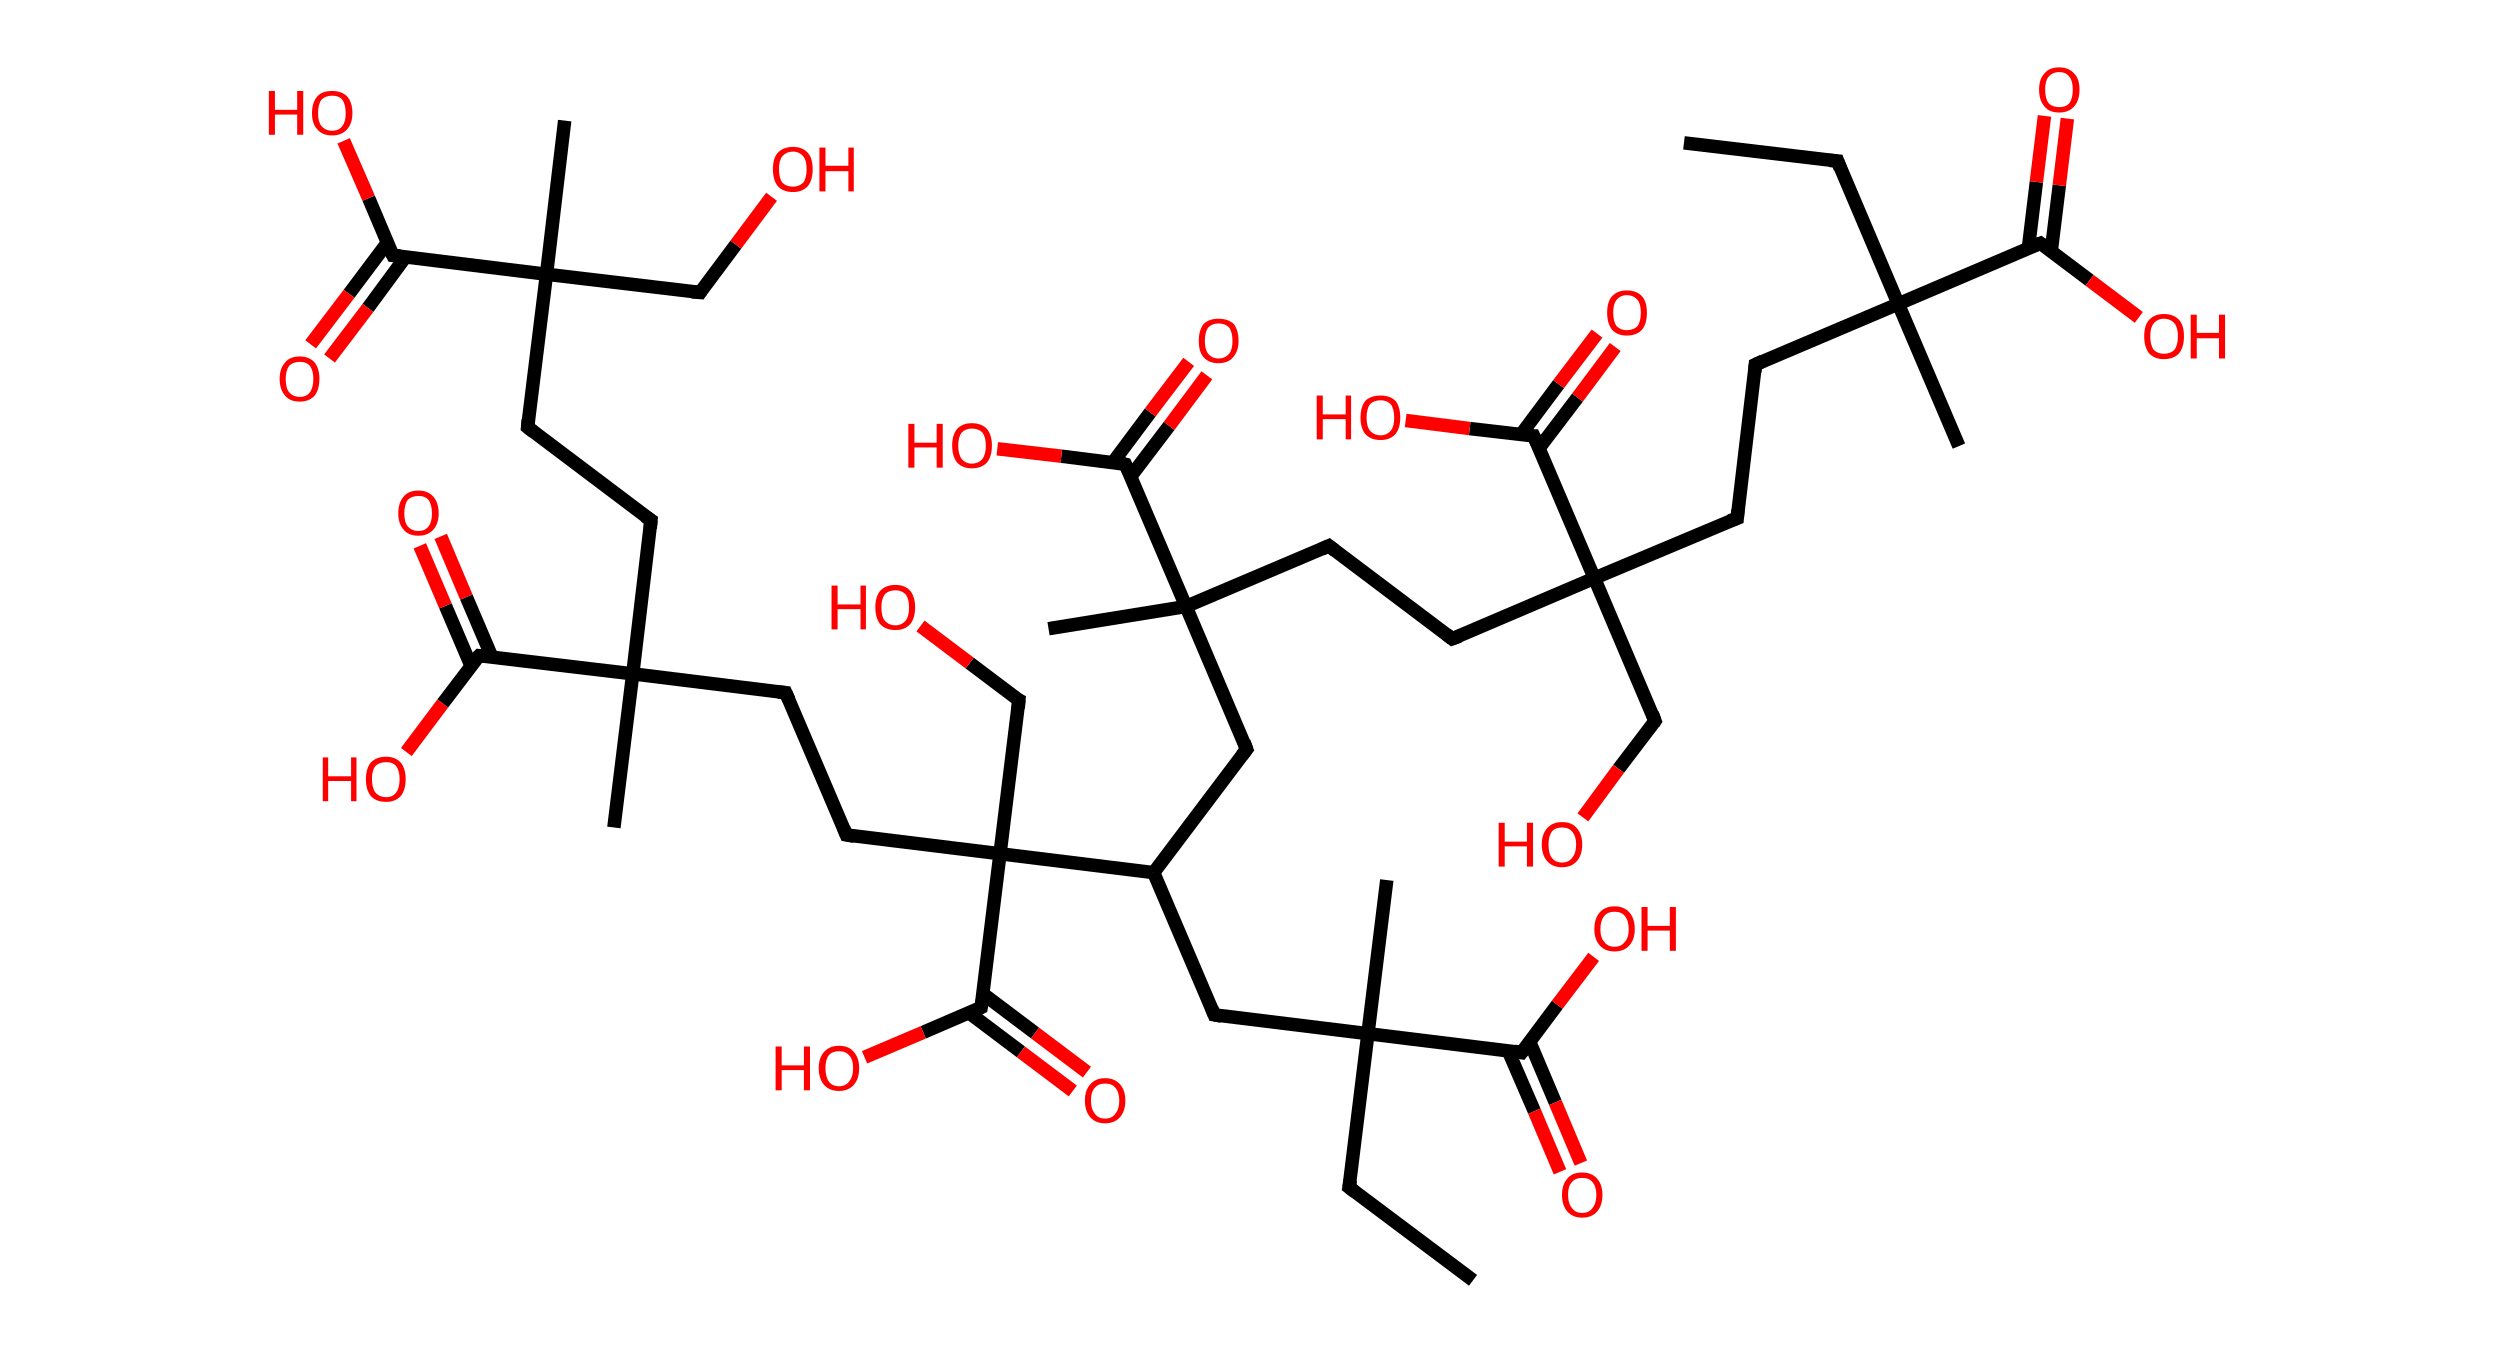 <?xml version='1.0' encoding='ASCII' standalone='yes'?>
<svg xmlns="http://www.w3.org/2000/svg" xmlns:rdkit="http://www.rdkit.org/xml" xmlns:xlink="http://www.w3.org/1999/xlink" version="1.1" baseProfile="full" xml:space="preserve" width="371px" height="200px" viewBox="0 0 371 200">
<!-- END OF HEADER -->
<rect style="opacity:1.0;fill:#FFFFFF;stroke:none" width="371.0" height="200.0" x="0.0" y="0.0"> </rect>
<path class="bond-0 atom-0 atom-1" d="M 249.9,21.2 L 272.7,23.9" style="fill:none;fill-rule:evenodd;stroke:#000000;stroke-width:2.0px;stroke-linecap:butt;stroke-linejoin:miter;stroke-opacity:1"/>
<path class="bond-1 atom-1 atom-2" d="M 272.7,23.9 L 281.7,45.1" style="fill:none;fill-rule:evenodd;stroke:#000000;stroke-width:2.0px;stroke-linecap:butt;stroke-linejoin:miter;stroke-opacity:1"/>
<path class="bond-2 atom-2 atom-3" d="M 281.7,45.1 L 290.7,66.2" style="fill:none;fill-rule:evenodd;stroke:#000000;stroke-width:2.0px;stroke-linecap:butt;stroke-linejoin:miter;stroke-opacity:1"/>
<path class="bond-3 atom-2 atom-4" d="M 281.7,45.1 L 260.5,54.1" style="fill:none;fill-rule:evenodd;stroke:#000000;stroke-width:2.0px;stroke-linecap:butt;stroke-linejoin:miter;stroke-opacity:1"/>
<path class="bond-4 atom-4 atom-5" d="M 260.5,54.1 L 257.8,76.9" style="fill:none;fill-rule:evenodd;stroke:#000000;stroke-width:2.0px;stroke-linecap:butt;stroke-linejoin:miter;stroke-opacity:1"/>
<path class="bond-5 atom-5 atom-6" d="M 257.8,76.9 L 236.6,85.8" style="fill:none;fill-rule:evenodd;stroke:#000000;stroke-width:2.0px;stroke-linecap:butt;stroke-linejoin:miter;stroke-opacity:1"/>
<path class="bond-6 atom-6 atom-7" d="M 236.6,85.8 L 245.6,107.0" style="fill:none;fill-rule:evenodd;stroke:#000000;stroke-width:2.0px;stroke-linecap:butt;stroke-linejoin:miter;stroke-opacity:1"/>
<path class="bond-7 atom-7 atom-8" d="M 245.6,107.0 L 240.2,114.1" style="fill:none;fill-rule:evenodd;stroke:#000000;stroke-width:2.0px;stroke-linecap:butt;stroke-linejoin:miter;stroke-opacity:1"/>
<path class="bond-7 atom-7 atom-8" d="M 240.2,114.1 L 234.9,121.3" style="fill:none;fill-rule:evenodd;stroke:#FF0000;stroke-width:2.0px;stroke-linecap:butt;stroke-linejoin:miter;stroke-opacity:1"/>
<path class="bond-8 atom-6 atom-9" d="M 236.6,85.8 L 215.5,94.8" style="fill:none;fill-rule:evenodd;stroke:#000000;stroke-width:2.0px;stroke-linecap:butt;stroke-linejoin:miter;stroke-opacity:1"/>
<path class="bond-9 atom-9 atom-10" d="M 215.5,94.8 L 197.2,81.0" style="fill:none;fill-rule:evenodd;stroke:#000000;stroke-width:2.0px;stroke-linecap:butt;stroke-linejoin:miter;stroke-opacity:1"/>
<path class="bond-10 atom-10 atom-11" d="M 197.2,81.0 L 176.0,90.0" style="fill:none;fill-rule:evenodd;stroke:#000000;stroke-width:2.0px;stroke-linecap:butt;stroke-linejoin:miter;stroke-opacity:1"/>
<path class="bond-11 atom-11 atom-12" d="M 176.0,90.0 L 155.6,93.3" style="fill:none;fill-rule:evenodd;stroke:#000000;stroke-width:2.0px;stroke-linecap:butt;stroke-linejoin:miter;stroke-opacity:1"/>
<path class="bond-12 atom-11 atom-13" d="M 176.0,90.0 L 185.0,111.2" style="fill:none;fill-rule:evenodd;stroke:#000000;stroke-width:2.0px;stroke-linecap:butt;stroke-linejoin:miter;stroke-opacity:1"/>
<path class="bond-13 atom-13 atom-14" d="M 185.0,111.2 L 171.2,129.5" style="fill:none;fill-rule:evenodd;stroke:#000000;stroke-width:2.0px;stroke-linecap:butt;stroke-linejoin:miter;stroke-opacity:1"/>
<path class="bond-14 atom-14 atom-15" d="M 171.2,129.5 L 180.2,150.6" style="fill:none;fill-rule:evenodd;stroke:#000000;stroke-width:2.0px;stroke-linecap:butt;stroke-linejoin:miter;stroke-opacity:1"/>
<path class="bond-15 atom-15 atom-16" d="M 180.2,150.6 L 203.0,153.4" style="fill:none;fill-rule:evenodd;stroke:#000000;stroke-width:2.0px;stroke-linecap:butt;stroke-linejoin:miter;stroke-opacity:1"/>
<path class="bond-16 atom-16 atom-17" d="M 203.0,153.4 L 205.8,130.6" style="fill:none;fill-rule:evenodd;stroke:#000000;stroke-width:2.0px;stroke-linecap:butt;stroke-linejoin:miter;stroke-opacity:1"/>
<path class="bond-17 atom-16 atom-18" d="M 203.0,153.4 L 200.2,176.2" style="fill:none;fill-rule:evenodd;stroke:#000000;stroke-width:2.0px;stroke-linecap:butt;stroke-linejoin:miter;stroke-opacity:1"/>
<path class="bond-18 atom-18 atom-19" d="M 200.2,176.2 L 218.6,190.0" style="fill:none;fill-rule:evenodd;stroke:#000000;stroke-width:2.0px;stroke-linecap:butt;stroke-linejoin:miter;stroke-opacity:1"/>
<path class="bond-19 atom-16 atom-20" d="M 203.0,153.4 L 225.8,156.2" style="fill:none;fill-rule:evenodd;stroke:#000000;stroke-width:2.0px;stroke-linecap:butt;stroke-linejoin:miter;stroke-opacity:1"/>
<path class="bond-20 atom-20 atom-21" d="M 223.8,155.9 L 227.7,164.9" style="fill:none;fill-rule:evenodd;stroke:#000000;stroke-width:2.0px;stroke-linecap:butt;stroke-linejoin:miter;stroke-opacity:1"/>
<path class="bond-20 atom-20 atom-21" d="M 227.7,164.9 L 231.5,173.9" style="fill:none;fill-rule:evenodd;stroke:#FF0000;stroke-width:2.0px;stroke-linecap:butt;stroke-linejoin:miter;stroke-opacity:1"/>
<path class="bond-20 atom-20 atom-21" d="M 227.0,154.6 L 230.8,163.6" style="fill:none;fill-rule:evenodd;stroke:#000000;stroke-width:2.0px;stroke-linecap:butt;stroke-linejoin:miter;stroke-opacity:1"/>
<path class="bond-20 atom-20 atom-21" d="M 230.8,163.6 L 234.6,172.6" style="fill:none;fill-rule:evenodd;stroke:#FF0000;stroke-width:2.0px;stroke-linecap:butt;stroke-linejoin:miter;stroke-opacity:1"/>
<path class="bond-21 atom-20 atom-22" d="M 225.8,156.2 L 231.1,149.1" style="fill:none;fill-rule:evenodd;stroke:#000000;stroke-width:2.0px;stroke-linecap:butt;stroke-linejoin:miter;stroke-opacity:1"/>
<path class="bond-21 atom-20 atom-22" d="M 231.1,149.1 L 236.5,142.0" style="fill:none;fill-rule:evenodd;stroke:#FF0000;stroke-width:2.0px;stroke-linecap:butt;stroke-linejoin:miter;stroke-opacity:1"/>
<path class="bond-22 atom-14 atom-23" d="M 171.2,129.5 L 148.4,126.7" style="fill:none;fill-rule:evenodd;stroke:#000000;stroke-width:2.0px;stroke-linecap:butt;stroke-linejoin:miter;stroke-opacity:1"/>
<path class="bond-23 atom-23 atom-24" d="M 148.4,126.7 L 151.2,103.9" style="fill:none;fill-rule:evenodd;stroke:#000000;stroke-width:2.0px;stroke-linecap:butt;stroke-linejoin:miter;stroke-opacity:1"/>
<path class="bond-24 atom-24 atom-25" d="M 151.2,103.9 L 143.9,98.4" style="fill:none;fill-rule:evenodd;stroke:#000000;stroke-width:2.0px;stroke-linecap:butt;stroke-linejoin:miter;stroke-opacity:1"/>
<path class="bond-24 atom-24 atom-25" d="M 143.9,98.4 L 136.6,92.9" style="fill:none;fill-rule:evenodd;stroke:#FF0000;stroke-width:2.0px;stroke-linecap:butt;stroke-linejoin:miter;stroke-opacity:1"/>
<path class="bond-25 atom-23 atom-26" d="M 148.4,126.7 L 125.6,123.9" style="fill:none;fill-rule:evenodd;stroke:#000000;stroke-width:2.0px;stroke-linecap:butt;stroke-linejoin:miter;stroke-opacity:1"/>
<path class="bond-26 atom-26 atom-27" d="M 125.6,123.9 L 116.6,102.8" style="fill:none;fill-rule:evenodd;stroke:#000000;stroke-width:2.0px;stroke-linecap:butt;stroke-linejoin:miter;stroke-opacity:1"/>
<path class="bond-27 atom-27 atom-28" d="M 116.6,102.8 L 93.9,100.0" style="fill:none;fill-rule:evenodd;stroke:#000000;stroke-width:2.0px;stroke-linecap:butt;stroke-linejoin:miter;stroke-opacity:1"/>
<path class="bond-28 atom-28 atom-29" d="M 93.9,100.0 L 91.1,122.8" style="fill:none;fill-rule:evenodd;stroke:#000000;stroke-width:2.0px;stroke-linecap:butt;stroke-linejoin:miter;stroke-opacity:1"/>
<path class="bond-29 atom-28 atom-30" d="M 93.9,100.0 L 96.6,77.2" style="fill:none;fill-rule:evenodd;stroke:#000000;stroke-width:2.0px;stroke-linecap:butt;stroke-linejoin:miter;stroke-opacity:1"/>
<path class="bond-30 atom-30 atom-31" d="M 96.6,77.2 L 78.3,63.4" style="fill:none;fill-rule:evenodd;stroke:#000000;stroke-width:2.0px;stroke-linecap:butt;stroke-linejoin:miter;stroke-opacity:1"/>
<path class="bond-31 atom-31 atom-32" d="M 78.3,63.4 L 81.1,40.7" style="fill:none;fill-rule:evenodd;stroke:#000000;stroke-width:2.0px;stroke-linecap:butt;stroke-linejoin:miter;stroke-opacity:1"/>
<path class="bond-32 atom-32 atom-33" d="M 81.1,40.7 L 83.8,17.9" style="fill:none;fill-rule:evenodd;stroke:#000000;stroke-width:2.0px;stroke-linecap:butt;stroke-linejoin:miter;stroke-opacity:1"/>
<path class="bond-33 atom-32 atom-34" d="M 81.1,40.7 L 103.9,43.4" style="fill:none;fill-rule:evenodd;stroke:#000000;stroke-width:2.0px;stroke-linecap:butt;stroke-linejoin:miter;stroke-opacity:1"/>
<path class="bond-34 atom-34 atom-35" d="M 103.9,43.4 L 109.2,36.3" style="fill:none;fill-rule:evenodd;stroke:#000000;stroke-width:2.0px;stroke-linecap:butt;stroke-linejoin:miter;stroke-opacity:1"/>
<path class="bond-34 atom-34 atom-35" d="M 109.2,36.3 L 114.5,29.2" style="fill:none;fill-rule:evenodd;stroke:#FF0000;stroke-width:2.0px;stroke-linecap:butt;stroke-linejoin:miter;stroke-opacity:1"/>
<path class="bond-35 atom-32 atom-36" d="M 81.1,40.7 L 58.3,37.9" style="fill:none;fill-rule:evenodd;stroke:#000000;stroke-width:2.0px;stroke-linecap:butt;stroke-linejoin:miter;stroke-opacity:1"/>
<path class="bond-36 atom-36 atom-37" d="M 57.5,36.0 L 51.8,43.6" style="fill:none;fill-rule:evenodd;stroke:#000000;stroke-width:2.0px;stroke-linecap:butt;stroke-linejoin:miter;stroke-opacity:1"/>
<path class="bond-36 atom-36 atom-37" d="M 51.8,43.6 L 46.1,51.1" style="fill:none;fill-rule:evenodd;stroke:#FF0000;stroke-width:2.0px;stroke-linecap:butt;stroke-linejoin:miter;stroke-opacity:1"/>
<path class="bond-36 atom-36 atom-37" d="M 60.2,38.1 L 54.6,45.7" style="fill:none;fill-rule:evenodd;stroke:#000000;stroke-width:2.0px;stroke-linecap:butt;stroke-linejoin:miter;stroke-opacity:1"/>
<path class="bond-36 atom-36 atom-37" d="M 54.6,45.7 L 48.9,53.2" style="fill:none;fill-rule:evenodd;stroke:#FF0000;stroke-width:2.0px;stroke-linecap:butt;stroke-linejoin:miter;stroke-opacity:1"/>
<path class="bond-37 atom-36 atom-38" d="M 58.3,37.9 L 54.7,29.4" style="fill:none;fill-rule:evenodd;stroke:#000000;stroke-width:2.0px;stroke-linecap:butt;stroke-linejoin:miter;stroke-opacity:1"/>
<path class="bond-37 atom-36 atom-38" d="M 54.7,29.4 L 51.0,20.9" style="fill:none;fill-rule:evenodd;stroke:#FF0000;stroke-width:2.0px;stroke-linecap:butt;stroke-linejoin:miter;stroke-opacity:1"/>
<path class="bond-38 atom-28 atom-39" d="M 93.9,100.0 L 71.1,97.3" style="fill:none;fill-rule:evenodd;stroke:#000000;stroke-width:2.0px;stroke-linecap:butt;stroke-linejoin:miter;stroke-opacity:1"/>
<path class="bond-39 atom-39 atom-40" d="M 73.0,97.5 L 69.2,88.6" style="fill:none;fill-rule:evenodd;stroke:#000000;stroke-width:2.0px;stroke-linecap:butt;stroke-linejoin:miter;stroke-opacity:1"/>
<path class="bond-39 atom-39 atom-40" d="M 69.2,88.6 L 65.4,79.6" style="fill:none;fill-rule:evenodd;stroke:#FF0000;stroke-width:2.0px;stroke-linecap:butt;stroke-linejoin:miter;stroke-opacity:1"/>
<path class="bond-39 atom-39 atom-40" d="M 69.9,98.8 L 66.1,89.9" style="fill:none;fill-rule:evenodd;stroke:#000000;stroke-width:2.0px;stroke-linecap:butt;stroke-linejoin:miter;stroke-opacity:1"/>
<path class="bond-39 atom-39 atom-40" d="M 66.1,89.9 L 62.3,81.0" style="fill:none;fill-rule:evenodd;stroke:#FF0000;stroke-width:2.0px;stroke-linecap:butt;stroke-linejoin:miter;stroke-opacity:1"/>
<path class="bond-40 atom-39 atom-41" d="M 71.1,97.3 L 65.7,104.4" style="fill:none;fill-rule:evenodd;stroke:#000000;stroke-width:2.0px;stroke-linecap:butt;stroke-linejoin:miter;stroke-opacity:1"/>
<path class="bond-40 atom-39 atom-41" d="M 65.7,104.4 L 60.3,111.6" style="fill:none;fill-rule:evenodd;stroke:#FF0000;stroke-width:2.0px;stroke-linecap:butt;stroke-linejoin:miter;stroke-opacity:1"/>
<path class="bond-41 atom-23 atom-42" d="M 148.4,126.7 L 145.6,149.5" style="fill:none;fill-rule:evenodd;stroke:#000000;stroke-width:2.0px;stroke-linecap:butt;stroke-linejoin:miter;stroke-opacity:1"/>
<path class="bond-42 atom-42 atom-43" d="M 143.8,150.3 L 151.5,156.1" style="fill:none;fill-rule:evenodd;stroke:#000000;stroke-width:2.0px;stroke-linecap:butt;stroke-linejoin:miter;stroke-opacity:1"/>
<path class="bond-42 atom-42 atom-43" d="M 151.5,156.1 L 159.2,161.9" style="fill:none;fill-rule:evenodd;stroke:#FF0000;stroke-width:2.0px;stroke-linecap:butt;stroke-linejoin:miter;stroke-opacity:1"/>
<path class="bond-42 atom-42 atom-43" d="M 145.9,147.5 L 153.6,153.3" style="fill:none;fill-rule:evenodd;stroke:#000000;stroke-width:2.0px;stroke-linecap:butt;stroke-linejoin:miter;stroke-opacity:1"/>
<path class="bond-42 atom-42 atom-43" d="M 153.6,153.3 L 161.3,159.1" style="fill:none;fill-rule:evenodd;stroke:#FF0000;stroke-width:2.0px;stroke-linecap:butt;stroke-linejoin:miter;stroke-opacity:1"/>
<path class="bond-43 atom-42 atom-44" d="M 145.6,149.5 L 137.0,153.2" style="fill:none;fill-rule:evenodd;stroke:#000000;stroke-width:2.0px;stroke-linecap:butt;stroke-linejoin:miter;stroke-opacity:1"/>
<path class="bond-43 atom-42 atom-44" d="M 137.0,153.2 L 128.3,156.9" style="fill:none;fill-rule:evenodd;stroke:#FF0000;stroke-width:2.0px;stroke-linecap:butt;stroke-linejoin:miter;stroke-opacity:1"/>
<path class="bond-44 atom-11 atom-45" d="M 176.0,90.0 L 167.0,68.9" style="fill:none;fill-rule:evenodd;stroke:#000000;stroke-width:2.0px;stroke-linecap:butt;stroke-linejoin:miter;stroke-opacity:1"/>
<path class="bond-45 atom-45 atom-46" d="M 167.8,70.7 L 173.5,63.2" style="fill:none;fill-rule:evenodd;stroke:#000000;stroke-width:2.0px;stroke-linecap:butt;stroke-linejoin:miter;stroke-opacity:1"/>
<path class="bond-45 atom-45 atom-46" d="M 173.5,63.2 L 179.1,55.7" style="fill:none;fill-rule:evenodd;stroke:#FF0000;stroke-width:2.0px;stroke-linecap:butt;stroke-linejoin:miter;stroke-opacity:1"/>
<path class="bond-45 atom-45 atom-46" d="M 165.1,68.7 L 170.7,61.2" style="fill:none;fill-rule:evenodd;stroke:#000000;stroke-width:2.0px;stroke-linecap:butt;stroke-linejoin:miter;stroke-opacity:1"/>
<path class="bond-45 atom-45 atom-46" d="M 170.7,61.2 L 176.4,53.7" style="fill:none;fill-rule:evenodd;stroke:#FF0000;stroke-width:2.0px;stroke-linecap:butt;stroke-linejoin:miter;stroke-opacity:1"/>
<path class="bond-46 atom-45 atom-47" d="M 167.0,68.9 L 157.5,67.7" style="fill:none;fill-rule:evenodd;stroke:#000000;stroke-width:2.0px;stroke-linecap:butt;stroke-linejoin:miter;stroke-opacity:1"/>
<path class="bond-46 atom-45 atom-47" d="M 157.5,67.7 L 148.0,66.6" style="fill:none;fill-rule:evenodd;stroke:#FF0000;stroke-width:2.0px;stroke-linecap:butt;stroke-linejoin:miter;stroke-opacity:1"/>
<path class="bond-47 atom-6 atom-48" d="M 236.6,85.8 L 227.6,64.7" style="fill:none;fill-rule:evenodd;stroke:#000000;stroke-width:2.0px;stroke-linecap:butt;stroke-linejoin:miter;stroke-opacity:1"/>
<path class="bond-48 atom-48 atom-49" d="M 228.4,66.5 L 234.1,59.0" style="fill:none;fill-rule:evenodd;stroke:#000000;stroke-width:2.0px;stroke-linecap:butt;stroke-linejoin:miter;stroke-opacity:1"/>
<path class="bond-48 atom-48 atom-49" d="M 234.1,59.0 L 239.7,51.5" style="fill:none;fill-rule:evenodd;stroke:#FF0000;stroke-width:2.0px;stroke-linecap:butt;stroke-linejoin:miter;stroke-opacity:1"/>
<path class="bond-48 atom-48 atom-49" d="M 225.7,64.5 L 231.3,57.0" style="fill:none;fill-rule:evenodd;stroke:#000000;stroke-width:2.0px;stroke-linecap:butt;stroke-linejoin:miter;stroke-opacity:1"/>
<path class="bond-48 atom-48 atom-49" d="M 231.3,57.0 L 237.0,49.5" style="fill:none;fill-rule:evenodd;stroke:#FF0000;stroke-width:2.0px;stroke-linecap:butt;stroke-linejoin:miter;stroke-opacity:1"/>
<path class="bond-49 atom-48 atom-50" d="M 227.6,64.7 L 218.1,63.6" style="fill:none;fill-rule:evenodd;stroke:#000000;stroke-width:2.0px;stroke-linecap:butt;stroke-linejoin:miter;stroke-opacity:1"/>
<path class="bond-49 atom-48 atom-50" d="M 218.1,63.6 L 208.6,62.4" style="fill:none;fill-rule:evenodd;stroke:#FF0000;stroke-width:2.0px;stroke-linecap:butt;stroke-linejoin:miter;stroke-opacity:1"/>
<path class="bond-50 atom-2 atom-51" d="M 281.7,45.1 L 302.8,36.1" style="fill:none;fill-rule:evenodd;stroke:#000000;stroke-width:2.0px;stroke-linecap:butt;stroke-linejoin:miter;stroke-opacity:1"/>
<path class="bond-51 atom-51 atom-52" d="M 304.4,37.3 L 305.6,27.5" style="fill:none;fill-rule:evenodd;stroke:#000000;stroke-width:2.0px;stroke-linecap:butt;stroke-linejoin:miter;stroke-opacity:1"/>
<path class="bond-51 atom-51 atom-52" d="M 305.6,27.5 L 306.8,17.6" style="fill:none;fill-rule:evenodd;stroke:#FF0000;stroke-width:2.0px;stroke-linecap:butt;stroke-linejoin:miter;stroke-opacity:1"/>
<path class="bond-51 atom-51 atom-52" d="M 301.0,36.9 L 302.2,27.0" style="fill:none;fill-rule:evenodd;stroke:#000000;stroke-width:2.0px;stroke-linecap:butt;stroke-linejoin:miter;stroke-opacity:1"/>
<path class="bond-51 atom-51 atom-52" d="M 302.2,27.0 L 303.4,17.2" style="fill:none;fill-rule:evenodd;stroke:#FF0000;stroke-width:2.0px;stroke-linecap:butt;stroke-linejoin:miter;stroke-opacity:1"/>
<path class="bond-52 atom-51 atom-53" d="M 302.8,36.1 L 310.1,41.6" style="fill:none;fill-rule:evenodd;stroke:#000000;stroke-width:2.0px;stroke-linecap:butt;stroke-linejoin:miter;stroke-opacity:1"/>
<path class="bond-52 atom-51 atom-53" d="M 310.1,41.6 L 317.4,47.1" style="fill:none;fill-rule:evenodd;stroke:#FF0000;stroke-width:2.0px;stroke-linecap:butt;stroke-linejoin:miter;stroke-opacity:1"/>
<path d="M 271.5,23.8 L 272.7,23.9 L 273.1,25.0" style="fill:none;stroke:#000000;stroke-width:2.0px;stroke-linecap:butt;stroke-linejoin:miter;stroke-opacity:1;"/>
<path d="M 261.6,53.6 L 260.5,54.1 L 260.4,55.2" style="fill:none;stroke:#000000;stroke-width:2.0px;stroke-linecap:butt;stroke-linejoin:miter;stroke-opacity:1;"/>
<path d="M 257.9,75.7 L 257.8,76.9 L 256.7,77.3" style="fill:none;stroke:#000000;stroke-width:2.0px;stroke-linecap:butt;stroke-linejoin:miter;stroke-opacity:1;"/>
<path d="M 245.2,105.9 L 245.6,107.0 L 245.4,107.3" style="fill:none;stroke:#000000;stroke-width:2.0px;stroke-linecap:butt;stroke-linejoin:miter;stroke-opacity:1;"/>
<path d="M 216.6,94.4 L 215.5,94.8 L 214.6,94.1" style="fill:none;stroke:#000000;stroke-width:2.0px;stroke-linecap:butt;stroke-linejoin:miter;stroke-opacity:1;"/>
<path d="M 198.1,81.7 L 197.2,81.0 L 196.1,81.5" style="fill:none;stroke:#000000;stroke-width:2.0px;stroke-linecap:butt;stroke-linejoin:miter;stroke-opacity:1;"/>
<path d="M 184.6,110.1 L 185.0,111.2 L 184.3,112.1" style="fill:none;stroke:#000000;stroke-width:2.0px;stroke-linecap:butt;stroke-linejoin:miter;stroke-opacity:1;"/>
<path d="M 179.8,149.6 L 180.2,150.6 L 181.3,150.8" style="fill:none;stroke:#000000;stroke-width:2.0px;stroke-linecap:butt;stroke-linejoin:miter;stroke-opacity:1;"/>
<path d="M 200.4,175.1 L 200.2,176.2 L 201.1,176.9" style="fill:none;stroke:#000000;stroke-width:2.0px;stroke-linecap:butt;stroke-linejoin:miter;stroke-opacity:1;"/>
<path d="M 224.7,156.0 L 225.8,156.2 L 226.1,155.8" style="fill:none;stroke:#000000;stroke-width:2.0px;stroke-linecap:butt;stroke-linejoin:miter;stroke-opacity:1;"/>
<path d="M 151.1,105.1 L 151.2,103.9 L 150.8,103.7" style="fill:none;stroke:#000000;stroke-width:2.0px;stroke-linecap:butt;stroke-linejoin:miter;stroke-opacity:1;"/>
<path d="M 126.8,124.1 L 125.6,123.9 L 125.2,122.9" style="fill:none;stroke:#000000;stroke-width:2.0px;stroke-linecap:butt;stroke-linejoin:miter;stroke-opacity:1;"/>
<path d="M 117.1,103.9 L 116.6,102.8 L 115.5,102.7" style="fill:none;stroke:#000000;stroke-width:2.0px;stroke-linecap:butt;stroke-linejoin:miter;stroke-opacity:1;"/>
<path d="M 96.5,78.4 L 96.6,77.2 L 95.7,76.6" style="fill:none;stroke:#000000;stroke-width:2.0px;stroke-linecap:butt;stroke-linejoin:miter;stroke-opacity:1;"/>
<path d="M 79.2,64.1 L 78.3,63.4 L 78.4,62.3" style="fill:none;stroke:#000000;stroke-width:2.0px;stroke-linecap:butt;stroke-linejoin:miter;stroke-opacity:1;"/>
<path d="M 102.7,43.3 L 103.9,43.4 L 104.1,43.1" style="fill:none;stroke:#000000;stroke-width:2.0px;stroke-linecap:butt;stroke-linejoin:miter;stroke-opacity:1;"/>
<path d="M 59.4,38.0 L 58.3,37.9 L 58.1,37.5" style="fill:none;stroke:#000000;stroke-width:2.0px;stroke-linecap:butt;stroke-linejoin:miter;stroke-opacity:1;"/>
<path d="M 72.2,97.4 L 71.1,97.3 L 70.8,97.6" style="fill:none;stroke:#000000;stroke-width:2.0px;stroke-linecap:butt;stroke-linejoin:miter;stroke-opacity:1;"/>
<path d="M 145.8,148.4 L 145.6,149.5 L 145.2,149.7" style="fill:none;stroke:#000000;stroke-width:2.0px;stroke-linecap:butt;stroke-linejoin:miter;stroke-opacity:1;"/>
<path d="M 167.5,70.0 L 167.0,68.9 L 166.6,68.8" style="fill:none;stroke:#000000;stroke-width:2.0px;stroke-linecap:butt;stroke-linejoin:miter;stroke-opacity:1;"/>
<path d="M 228.1,65.8 L 227.6,64.7 L 227.2,64.7" style="fill:none;stroke:#000000;stroke-width:2.0px;stroke-linecap:butt;stroke-linejoin:miter;stroke-opacity:1;"/>
<path d="M 301.7,36.5 L 302.8,36.1 L 303.2,36.4" style="fill:none;stroke:#000000;stroke-width:2.0px;stroke-linecap:butt;stroke-linejoin:miter;stroke-opacity:1;"/>
<path class="atom-8" d="M 222.4 122.1 L 223.3 122.1 L 223.3 124.9 L 226.6 124.9 L 226.6 122.1 L 227.5 122.1 L 227.5 128.6 L 226.6 128.6 L 226.6 125.6 L 223.3 125.6 L 223.3 128.6 L 222.4 128.6 L 222.4 122.1 " fill="#FF0000"/>
<path class="atom-8" d="M 228.8 125.3 Q 228.8 123.8, 229.6 122.9 Q 230.4 122.0, 231.8 122.0 Q 233.3 122.0, 234.0 122.9 Q 234.8 123.8, 234.8 125.3 Q 234.8 126.9, 234.0 127.8 Q 233.2 128.7, 231.8 128.7 Q 230.4 128.7, 229.6 127.8 Q 228.8 126.9, 228.8 125.3 M 231.8 128.0 Q 232.8 128.0, 233.3 127.3 Q 233.9 126.6, 233.9 125.3 Q 233.9 124.1, 233.3 123.4 Q 232.8 122.8, 231.8 122.8 Q 230.8 122.8, 230.3 123.4 Q 229.8 124.1, 229.8 125.3 Q 229.8 126.7, 230.3 127.3 Q 230.8 128.0, 231.8 128.0 " fill="#FF0000"/>
<path class="atom-21" d="M 231.8 177.3 Q 231.8 175.8, 232.6 174.9 Q 233.3 174.0, 234.8 174.0 Q 236.2 174.0, 237.0 174.9 Q 237.8 175.8, 237.8 177.3 Q 237.8 178.9, 237.0 179.8 Q 236.2 180.7, 234.8 180.7 Q 233.4 180.7, 232.6 179.8 Q 231.8 178.9, 231.8 177.3 M 234.8 180.0 Q 235.8 180.0, 236.3 179.3 Q 236.9 178.6, 236.9 177.3 Q 236.9 176.1, 236.3 175.4 Q 235.8 174.8, 234.8 174.8 Q 233.8 174.8, 233.3 175.4 Q 232.7 176.0, 232.7 177.3 Q 232.7 178.6, 233.3 179.3 Q 233.8 180.0, 234.8 180.0 " fill="#FF0000"/>
<path class="atom-22" d="M 236.6 137.9 Q 236.6 136.3, 237.4 135.4 Q 238.2 134.5, 239.6 134.5 Q 241.0 134.5, 241.8 135.4 Q 242.6 136.3, 242.6 137.9 Q 242.6 139.4, 241.8 140.3 Q 241.0 141.2, 239.6 141.2 Q 238.2 141.2, 237.4 140.3 Q 236.6 139.4, 236.6 137.9 M 239.6 140.5 Q 240.6 140.5, 241.1 139.8 Q 241.7 139.2, 241.7 137.9 Q 241.7 136.6, 241.1 135.9 Q 240.6 135.3, 239.6 135.3 Q 238.6 135.3, 238.1 135.9 Q 237.5 136.6, 237.5 137.9 Q 237.5 139.2, 238.1 139.8 Q 238.6 140.5, 239.6 140.5 " fill="#FF0000"/>
<path class="atom-22" d="M 243.6 134.6 L 244.5 134.6 L 244.5 137.4 L 247.8 137.4 L 247.8 134.6 L 248.7 134.6 L 248.7 141.1 L 247.8 141.1 L 247.8 138.1 L 244.5 138.1 L 244.5 141.1 L 243.6 141.1 L 243.6 134.6 " fill="#FF0000"/>
<path class="atom-25" d="M 123.4 86.9 L 124.3 86.9 L 124.3 89.7 L 127.7 89.7 L 127.7 86.9 L 128.5 86.9 L 128.5 93.4 L 127.7 93.4 L 127.7 90.4 L 124.3 90.4 L 124.3 93.4 L 123.4 93.4 L 123.4 86.9 " fill="#FF0000"/>
<path class="atom-25" d="M 129.9 90.1 Q 129.9 88.6, 130.6 87.7 Q 131.4 86.8, 132.9 86.8 Q 134.3 86.8, 135.1 87.7 Q 135.8 88.6, 135.8 90.1 Q 135.8 91.7, 135.1 92.6 Q 134.3 93.5, 132.9 93.5 Q 131.4 93.5, 130.6 92.6 Q 129.9 91.7, 129.9 90.1 M 132.9 92.8 Q 133.8 92.8, 134.4 92.1 Q 134.9 91.5, 134.9 90.1 Q 134.9 88.9, 134.4 88.2 Q 133.8 87.6, 132.9 87.6 Q 131.9 87.6, 131.3 88.2 Q 130.8 88.9, 130.8 90.1 Q 130.8 91.5, 131.3 92.1 Q 131.9 92.8, 132.9 92.8 " fill="#FF0000"/>
<path class="atom-35" d="M 114.7 25.1 Q 114.7 23.5, 115.4 22.7 Q 116.2 21.8, 117.7 21.8 Q 119.1 21.8, 119.9 22.7 Q 120.6 23.5, 120.6 25.1 Q 120.6 26.7, 119.9 27.6 Q 119.1 28.5, 117.7 28.5 Q 116.2 28.5, 115.4 27.6 Q 114.7 26.7, 114.7 25.1 M 117.7 27.7 Q 118.6 27.7, 119.2 27.1 Q 119.7 26.4, 119.7 25.1 Q 119.7 23.8, 119.2 23.2 Q 118.6 22.5, 117.7 22.5 Q 116.7 22.5, 116.1 23.2 Q 115.6 23.8, 115.6 25.1 Q 115.6 26.4, 116.1 27.1 Q 116.7 27.7, 117.7 27.7 " fill="#FF0000"/>
<path class="atom-35" d="M 121.6 21.9 L 122.5 21.9 L 122.5 24.6 L 125.9 24.6 L 125.9 21.9 L 126.7 21.9 L 126.7 28.4 L 125.9 28.4 L 125.9 25.4 L 122.5 25.4 L 122.5 28.4 L 121.6 28.4 L 121.6 21.9 " fill="#FF0000"/>
<path class="atom-37" d="M 41.5 56.2 Q 41.5 54.7, 42.3 53.8 Q 43.0 52.9, 44.5 52.9 Q 45.9 52.9, 46.7 53.8 Q 47.4 54.7, 47.4 56.2 Q 47.4 57.8, 46.7 58.7 Q 45.9 59.6, 44.5 59.6 Q 43.0 59.6, 42.3 58.7 Q 41.5 57.8, 41.5 56.2 M 44.5 58.9 Q 45.5 58.9, 46.0 58.2 Q 46.5 57.5, 46.5 56.2 Q 46.5 55.0, 46.0 54.3 Q 45.5 53.7, 44.5 53.7 Q 43.5 53.7, 42.9 54.3 Q 42.4 55.0, 42.4 56.2 Q 42.4 57.6, 42.9 58.2 Q 43.5 58.9, 44.5 58.9 " fill="#FF0000"/>
<path class="atom-38" d="M 39.9 13.5 L 40.8 13.5 L 40.8 16.3 L 44.1 16.3 L 44.1 13.5 L 45.0 13.5 L 45.0 20.0 L 44.1 20.0 L 44.1 17.0 L 40.8 17.0 L 40.8 20.0 L 39.9 20.0 L 39.9 13.5 " fill="#FF0000"/>
<path class="atom-38" d="M 46.3 16.8 Q 46.3 15.2, 47.1 14.3 Q 47.8 13.5, 49.3 13.5 Q 50.7 13.5, 51.5 14.3 Q 52.3 15.2, 52.3 16.8 Q 52.3 18.3, 51.5 19.2 Q 50.7 20.1, 49.3 20.1 Q 47.8 20.1, 47.1 19.2 Q 46.3 18.4, 46.3 16.8 M 49.3 19.4 Q 50.3 19.4, 50.8 18.7 Q 51.3 18.1, 51.3 16.8 Q 51.3 15.5, 50.8 14.8 Q 50.3 14.2, 49.3 14.2 Q 48.3 14.2, 47.7 14.8 Q 47.2 15.5, 47.2 16.8 Q 47.2 18.1, 47.7 18.7 Q 48.3 19.4, 49.3 19.4 " fill="#FF0000"/>
<path class="atom-40" d="M 59.1 76.2 Q 59.1 74.6, 59.9 73.7 Q 60.6 72.8, 62.1 72.8 Q 63.5 72.8, 64.3 73.7 Q 65.1 74.6, 65.1 76.2 Q 65.1 77.7, 64.3 78.6 Q 63.5 79.5, 62.1 79.5 Q 60.6 79.5, 59.9 78.6 Q 59.1 77.7, 59.1 76.2 M 62.1 78.8 Q 63.1 78.8, 63.6 78.1 Q 64.1 77.5, 64.1 76.2 Q 64.1 74.9, 63.6 74.2 Q 63.1 73.6, 62.1 73.6 Q 61.1 73.6, 60.5 74.2 Q 60.0 74.9, 60.0 76.2 Q 60.0 77.5, 60.5 78.1 Q 61.1 78.8, 62.1 78.8 " fill="#FF0000"/>
<path class="atom-41" d="M 47.9 112.4 L 48.7 112.4 L 48.7 115.2 L 52.1 115.2 L 52.1 112.4 L 52.9 112.4 L 52.9 118.9 L 52.1 118.9 L 52.1 115.9 L 48.7 115.9 L 48.7 118.9 L 47.9 118.9 L 47.9 112.4 " fill="#FF0000"/>
<path class="atom-41" d="M 54.3 115.6 Q 54.3 114.1, 55.0 113.2 Q 55.8 112.3, 57.3 112.3 Q 58.7 112.3, 59.5 113.2 Q 60.2 114.1, 60.2 115.6 Q 60.2 117.2, 59.5 118.1 Q 58.7 119.0, 57.3 119.0 Q 55.8 119.0, 55.0 118.1 Q 54.3 117.2, 54.3 115.6 M 57.3 118.3 Q 58.3 118.3, 58.8 117.6 Q 59.3 116.9, 59.3 115.6 Q 59.3 114.4, 58.8 113.7 Q 58.3 113.1, 57.3 113.1 Q 56.3 113.1, 55.7 113.7 Q 55.2 114.3, 55.2 115.6 Q 55.2 116.9, 55.7 117.6 Q 56.3 118.3, 57.3 118.3 " fill="#FF0000"/>
<path class="atom-43" d="M 161.0 163.3 Q 161.0 161.8, 161.8 160.9 Q 162.6 160.0, 164.0 160.0 Q 165.4 160.0, 166.2 160.9 Q 167.0 161.8, 167.0 163.3 Q 167.0 164.9, 166.2 165.8 Q 165.4 166.7, 164.0 166.7 Q 162.6 166.7, 161.8 165.8 Q 161.0 164.9, 161.0 163.3 M 164.0 166.0 Q 165.0 166.0, 165.5 165.3 Q 166.1 164.6, 166.1 163.3 Q 166.1 162.1, 165.5 161.4 Q 165.0 160.8, 164.0 160.8 Q 163.0 160.8, 162.5 161.4 Q 161.9 162.0, 161.9 163.3 Q 161.9 164.6, 162.5 165.3 Q 163.0 166.0, 164.0 166.0 " fill="#FF0000"/>
<path class="atom-44" d="M 115.1 155.3 L 116.0 155.3 L 116.0 158.1 L 119.3 158.1 L 119.3 155.3 L 120.2 155.3 L 120.2 161.8 L 119.3 161.8 L 119.3 158.8 L 116.0 158.8 L 116.0 161.8 L 115.1 161.8 L 115.1 155.3 " fill="#FF0000"/>
<path class="atom-44" d="M 121.5 158.5 Q 121.5 157.0, 122.3 156.1 Q 123.1 155.2, 124.5 155.2 Q 126.0 155.2, 126.7 156.1 Q 127.5 157.0, 127.5 158.5 Q 127.5 160.1, 126.7 161.0 Q 125.9 161.9, 124.5 161.9 Q 123.1 161.9, 122.3 161.0 Q 121.5 160.1, 121.5 158.5 M 124.5 161.2 Q 125.5 161.2, 126.0 160.5 Q 126.6 159.8, 126.6 158.5 Q 126.6 157.2, 126.0 156.6 Q 125.5 156.0, 124.5 156.0 Q 123.5 156.0, 123.0 156.6 Q 122.5 157.2, 122.5 158.5 Q 122.5 159.8, 123.0 160.5 Q 123.5 161.2, 124.5 161.2 " fill="#FF0000"/>
<path class="atom-46" d="M 177.9 50.6 Q 177.9 49.0, 178.6 48.1 Q 179.4 47.3, 180.8 47.3 Q 182.3 47.3, 183.1 48.1 Q 183.8 49.0, 183.8 50.6 Q 183.8 52.1, 183.0 53.0 Q 182.3 53.9, 180.8 53.9 Q 179.4 53.9, 178.6 53.0 Q 177.9 52.2, 177.9 50.6 M 180.8 53.2 Q 181.8 53.2, 182.4 52.5 Q 182.9 51.9, 182.9 50.6 Q 182.9 49.3, 182.4 48.6 Q 181.8 48.0, 180.8 48.0 Q 179.9 48.0, 179.3 48.6 Q 178.8 49.3, 178.8 50.6 Q 178.8 51.9, 179.3 52.5 Q 179.9 53.2, 180.8 53.2 " fill="#FF0000"/>
<path class="atom-47" d="M 134.8 62.9 L 135.7 62.9 L 135.7 65.7 L 139.0 65.7 L 139.0 62.9 L 139.9 62.9 L 139.9 69.4 L 139.0 69.4 L 139.0 66.4 L 135.7 66.4 L 135.7 69.4 L 134.8 69.4 L 134.8 62.9 " fill="#FF0000"/>
<path class="atom-47" d="M 141.3 66.1 Q 141.3 64.6, 142.0 63.7 Q 142.8 62.8, 144.2 62.8 Q 145.7 62.8, 146.5 63.7 Q 147.2 64.6, 147.2 66.1 Q 147.2 67.7, 146.5 68.6 Q 145.7 69.5, 144.2 69.5 Q 142.8 69.5, 142.0 68.6 Q 141.3 67.7, 141.3 66.1 M 144.2 68.8 Q 145.2 68.8, 145.8 68.1 Q 146.3 67.4, 146.3 66.1 Q 146.3 64.9, 145.8 64.2 Q 145.2 63.6, 144.2 63.6 Q 143.3 63.6, 142.7 64.2 Q 142.2 64.9, 142.2 66.1 Q 142.2 67.4, 142.7 68.1 Q 143.3 68.8, 144.2 68.8 " fill="#FF0000"/>
<path class="atom-49" d="M 238.5 46.4 Q 238.5 44.8, 239.2 44.0 Q 240.0 43.1, 241.4 43.1 Q 242.9 43.1, 243.7 44.0 Q 244.4 44.8, 244.4 46.4 Q 244.4 48.0, 243.7 48.9 Q 242.9 49.8, 241.4 49.8 Q 240.0 49.8, 239.2 48.9 Q 238.5 48.0, 238.5 46.4 M 241.4 49.0 Q 242.4 49.0, 243.0 48.4 Q 243.5 47.7, 243.5 46.4 Q 243.5 45.1, 243.0 44.5 Q 242.4 43.8, 241.4 43.8 Q 240.5 43.8, 239.9 44.5 Q 239.4 45.1, 239.4 46.4 Q 239.4 47.7, 239.9 48.4 Q 240.5 49.0, 241.4 49.0 " fill="#FF0000"/>
<path class="atom-50" d="M 195.4 58.7 L 196.3 58.7 L 196.3 61.5 L 199.7 61.5 L 199.7 58.7 L 200.5 58.7 L 200.5 65.2 L 199.7 65.2 L 199.7 62.2 L 196.3 62.2 L 196.3 65.2 L 195.4 65.2 L 195.4 58.7 " fill="#FF0000"/>
<path class="atom-50" d="M 201.9 62.0 Q 201.9 60.4, 202.6 59.5 Q 203.4 58.7, 204.9 58.7 Q 206.3 58.7, 207.1 59.5 Q 207.8 60.4, 207.8 62.0 Q 207.8 63.5, 207.1 64.4 Q 206.3 65.3, 204.9 65.3 Q 203.4 65.3, 202.6 64.4 Q 201.9 63.5, 201.9 62.0 M 204.9 64.6 Q 205.8 64.6, 206.4 63.9 Q 206.9 63.3, 206.9 62.0 Q 206.9 60.7, 206.4 60.0 Q 205.8 59.4, 204.9 59.4 Q 203.9 59.4, 203.3 60.0 Q 202.8 60.7, 202.8 62.0 Q 202.8 63.3, 203.3 63.9 Q 203.9 64.6, 204.9 64.6 " fill="#FF0000"/>
<path class="atom-52" d="M 302.6 13.3 Q 302.6 11.7, 303.4 10.9 Q 304.1 10.0, 305.6 10.0 Q 307.0 10.0, 307.8 10.9 Q 308.6 11.7, 308.6 13.3 Q 308.6 14.9, 307.8 15.8 Q 307.0 16.7, 305.6 16.7 Q 304.1 16.7, 303.4 15.8 Q 302.6 14.9, 302.6 13.3 M 305.6 15.9 Q 306.6 15.9, 307.1 15.3 Q 307.6 14.6, 307.6 13.3 Q 307.6 12.0, 307.1 11.4 Q 306.6 10.7, 305.6 10.7 Q 304.6 10.7, 304.0 11.4 Q 303.5 12.0, 303.5 13.3 Q 303.5 14.6, 304.0 15.3 Q 304.6 15.9, 305.6 15.9 " fill="#FF0000"/>
<path class="atom-53" d="M 318.2 49.9 Q 318.2 48.3, 318.9 47.5 Q 319.7 46.6, 321.1 46.6 Q 322.6 46.6, 323.4 47.5 Q 324.1 48.3, 324.1 49.9 Q 324.1 51.5, 323.4 52.4 Q 322.6 53.3, 321.1 53.3 Q 319.7 53.3, 318.9 52.4 Q 318.2 51.5, 318.2 49.9 M 321.1 52.5 Q 322.1 52.5, 322.7 51.9 Q 323.2 51.2, 323.2 49.9 Q 323.2 48.6, 322.7 48.0 Q 322.1 47.3, 321.1 47.3 Q 320.2 47.3, 319.6 48.0 Q 319.1 48.6, 319.1 49.9 Q 319.1 51.2, 319.6 51.9 Q 320.2 52.5, 321.1 52.5 " fill="#FF0000"/>
<path class="atom-53" d="M 325.1 46.7 L 326.0 46.7 L 326.0 49.4 L 329.3 49.4 L 329.3 46.7 L 330.2 46.7 L 330.2 53.2 L 329.3 53.2 L 329.3 50.2 L 326.0 50.2 L 326.0 53.2 L 325.1 53.2 L 325.1 46.7 " fill="#FF0000"/>
</svg>

